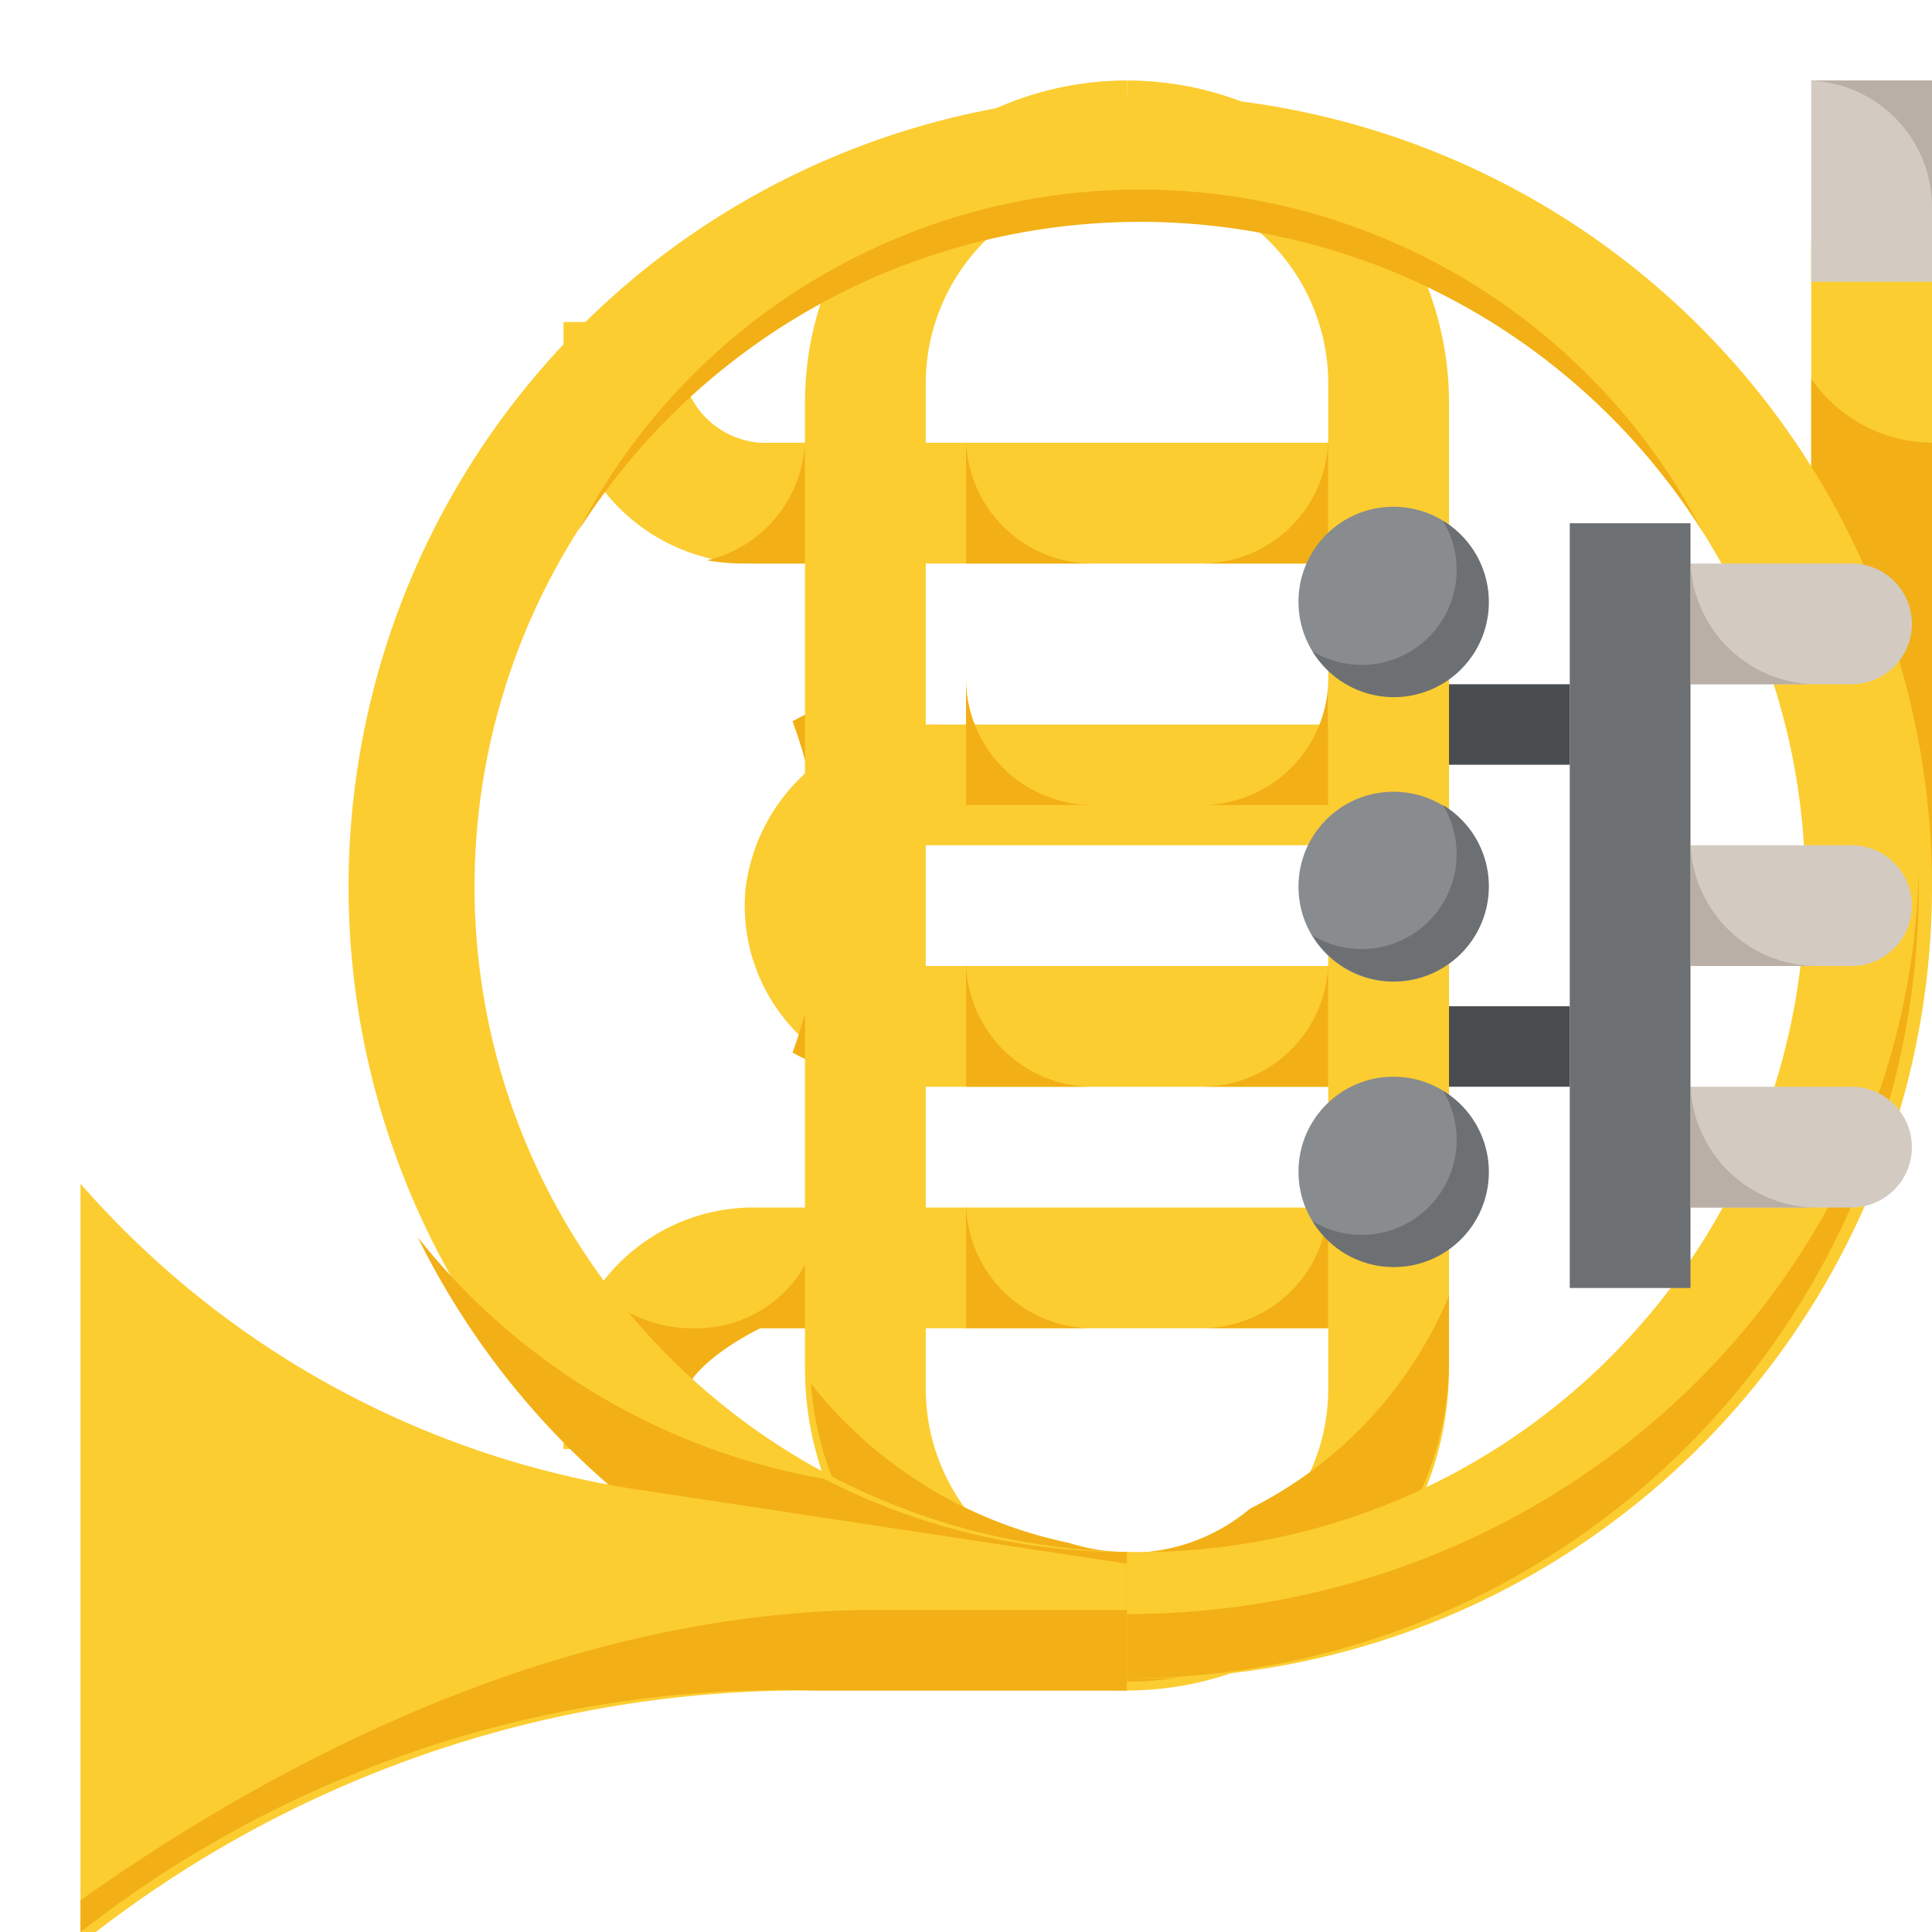 <svg id="Acoustic_Grand_Keyboard" data-name="Acoustic Grand Keyboard" xmlns="http://www.w3.org/2000/svg" viewBox="0 0 48 48"><defs><style>.cls-1{fill:#fccd31;}.cls-2{fill:#f2b016;}.cls-3{fill:#4a4d4f;}.cls-4{fill:#d3cbc2;}.cls-5{fill:#6d7072;}.cls-6{fill:#baafa6;}.cls-7{fill:#888c8e;}</style></defs><path class="cls-1" d="M17,8H14V9.28A4.72,4.72,0,0,0,18.72,14H34V11H18.89A2.11,2.11,0,0,1,17,9.44Z"/><path class="cls-1" d="M23,21H35V18H23.23a4.65,4.65,0,0,0-4.71,4.1A4.5,4.5,0,0,0,23,27H35V24H23a1.5,1.5,0,0,1,0-3Z"/><path class="cls-1" d="M17,36H14V34.72A4.72,4.72,0,0,1,18.72,30H34v3H18.89A2.28,2.28,0,0,0,17,34.62Z"/><path class="cls-2" d="M17.56,13.92a5.12,5.12,0,0,0,.87.08H20V10.85A3.15,3.15,0,0,1,17.56,13.92Z"/><path class="cls-2" d="M22,20.46V17.31a4.66,4.66,0,0,0-2.31.61,11.89,11.89,0,0,1,0,8.23,4.66,4.66,0,0,0,2.31.6V23.61a1.58,1.58,0,0,1,0-3.15Z"/><path class="cls-2" d="M20.4,30a3.1,3.1,0,0,1-3.2,3,3.34,3.34,0,0,1-2.39-1A4.29,4.29,0,0,0,14,34.5V35h3v-.38c.31-.87,1.89-1.62,1.89-1.62H22V30Z"/><path class="cls-1" d="M28,4.53V2a8,8,0,0,0-8,8V34a8,8,0,0,0,8,8v-2.5a5,5,0,0,1-5-5v-25A5,5,0,0,1,28,4.53Z"/><path class="cls-2" d="M26.55,38.33a11,11,0,0,1-6.4-3.95A7.87,7.87,0,0,0,28,41.7V38.56a4.78,4.78,0,0,1-1.45-.23Z"/><path class="cls-3" d="M35,17h4v2H35Z"/><path class="cls-3" d="M35,25h4v2H35Z"/><path class="cls-2" d="M33,23.85A3.15,3.15,0,0,1,29.85,27H33Z"/><path class="cls-2" d="M33,29.85A3.15,3.15,0,0,1,29.85,33H33Z"/><path class="cls-2" d="M33,16.85A3.15,3.15,0,0,1,29.85,20H33Z"/><path class="cls-2" d="M33,10.85A3.15,3.15,0,0,1,29.85,14H33Z"/><path class="cls-1" d="M28,4.53V2a8,8,0,0,1,8,8V34a8,8,0,0,1-8,8v-2.5a5,5,0,0,0,5-5v-25A5,5,0,0,0,28,4.53Z"/><path class="cls-2" d="M31.06,37.48A4.69,4.69,0,0,1,28,38.58v3.2a8,8,0,0,0,8-8V32.19a10.4,10.4,0,0,1-4.94,5.29Z"/><path class="cls-1" d="M45,6h3V22H45Z"/><path class="cls-2" d="M45,9.41V22h3V11A3.69,3.69,0,0,1,45,9.41Z"/><path class="cls-1" d="M28.33,2.36A19.67,19.67,0,1,0,48,22,19.67,19.67,0,0,0,28.33,2.36Zm0,36.2A16.53,16.53,0,1,1,44.85,22,16.53,16.53,0,0,1,28.33,38.56Z"/><path class="cls-2" d="M28,38.56a16.44,16.44,0,0,1-7.53-1.82,16.48,16.48,0,0,1-10.09-6A19.64,19.64,0,0,0,28,41.7Z"/><path class="cls-2" d="M28,41.7A19.67,19.67,0,0,0,47.67,22v-.4c-.22,10.25-8.94,18.5-19.67,18.5Z"/><path class="cls-4" d="M40,14h6a1.5,1.5,0,0,1,0,3H40Z"/><path class="cls-4" d="M40,21h6a1.5,1.5,0,0,1,0,3H40Z"/><path class="cls-4" d="M40,27h6a1.5,1.5,0,0,1,0,3H40Z"/><path class="cls-5" d="M39,13h3V32H39Z"/><path class="cls-1" d="M2,29.41V48.3A28.77,28.77,0,0,1,20,42h8V38.85L15.79,37A23,23,0,0,1,2,29.41Z"/><path class="cls-2" d="M21.39,40C14.48,40.13,7.76,43.14,2,47.21V48a28.4,28.4,0,0,1,18.31-6H28V40Z"/><path class="cls-2" d="M14.37,13.19a16.53,16.53,0,0,1,27.92,0,15.73,15.73,0,0,0-27.92,0Z"/><path class="cls-6" d="M42,13.85A3.15,3.15,0,0,0,45.15,17H42Z"/><path class="cls-6" d="M42,20.85A3.15,3.15,0,0,0,45.15,24H42Z"/><path class="cls-6" d="M42,26.85A3.15,3.15,0,0,0,45.15,30H42Z"/><path class="cls-2" d="M24,10.85A3.15,3.15,0,0,0,27.15,14H24Z"/><path class="cls-2" d="M24,16.85A3.15,3.15,0,0,0,27.15,20H24Z"/><path class="cls-2" d="M24,23.85A3.15,3.15,0,0,0,27.15,27H24Z"/><path class="cls-2" d="M24,29.85A3.15,3.15,0,0,0,27.15,33H24Z"/><circle class="cls-7" cx="34.62" cy="14.95" r="2.36"/><path class="cls-5" d="M35.85,12.94a2.36,2.36,0,0,1-3.24,3.24,2.36,2.36,0,1,0,3.24-3.24Z"/><circle class="cls-7" cx="34.62" cy="22.03" r="2.36"/><path class="cls-5" d="M35.85,20a2.36,2.36,0,0,1-3.24,3.24A2.36,2.36,0,1,0,35.85,20Z"/><circle class="cls-7" cx="34.62" cy="29.11" r="2.36"/><path class="cls-5" d="M35.85,27.1a2.36,2.36,0,0,1-3.24,3.24,2.36,2.36,0,1,0,3.24-3.24Z"/><path class="cls-4" d="M45,2h3V7H45Z"/><path class="cls-6" d="M44.85,2A3.15,3.15,0,0,1,48,5.15V2Z"/></svg>